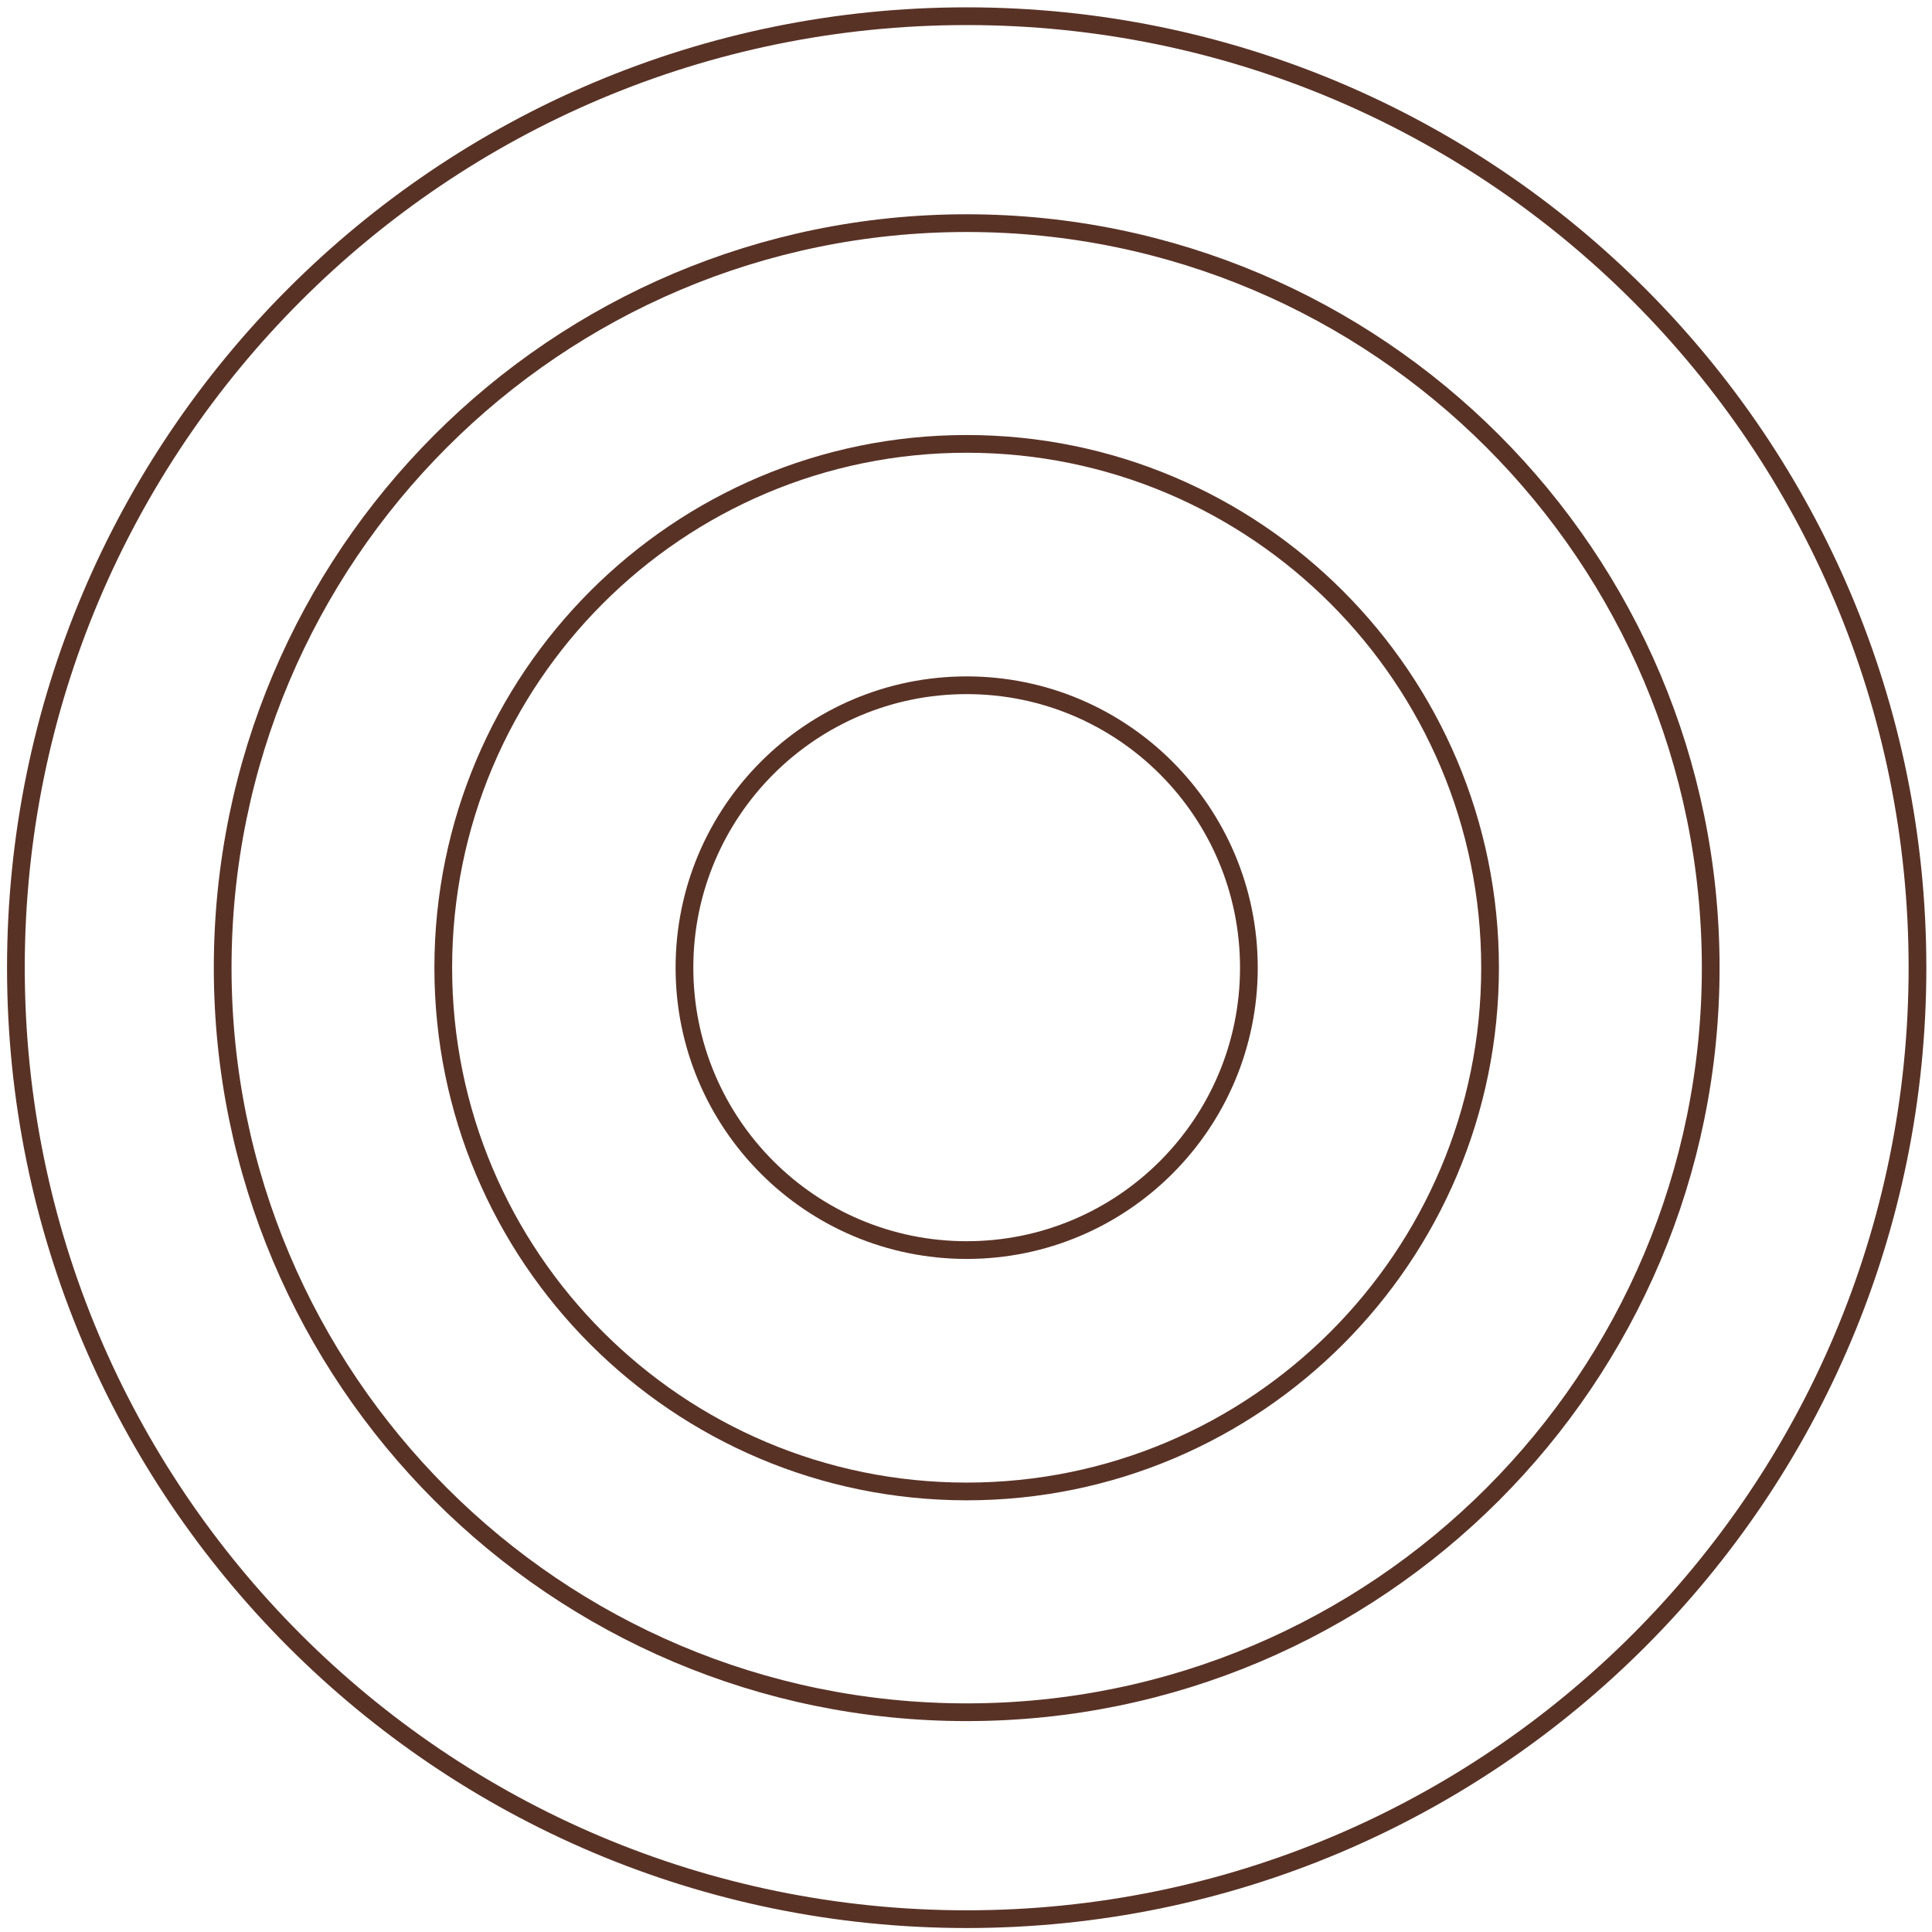 <svg width="109" height="109" viewBox="0 0 109 109" fill="none" xmlns="http://www.w3.org/2000/svg">
<path d="M54.539 0.914C24.913 0.914 0.897 24.948 0.897 54.595C0.897 84.242 24.913 108.276 54.539 108.276C84.165 108.276 108.181 84.242 108.181 54.595C108.181 24.948 84.165 0.914 54.539 0.914Z" stroke="#593226"/>
<path d="M54.539 12.589C31.356 12.589 12.563 31.395 12.563 54.595C12.563 77.794 31.356 96.601 54.539 96.601C77.721 96.601 96.515 77.794 96.515 54.595C96.515 31.395 77.721 12.589 54.539 12.589Z" stroke="#593226"/>
<path d="M54.537 25.043C38.228 25.043 25.008 38.274 25.008 54.594C25.008 70.915 38.228 84.145 54.537 84.145C70.846 84.145 84.067 70.915 84.067 54.594C84.067 38.274 70.846 25.043 54.537 25.043Z" stroke="#593226"/>
<path d="M54.538 38.661C45.745 38.661 38.616 45.795 38.616 54.594C38.616 63.394 45.745 70.527 54.538 70.527C63.331 70.527 70.46 63.394 70.46 54.594C70.46 45.795 63.331 38.661 54.538 38.661Z" stroke="#593226"/>
</svg>

